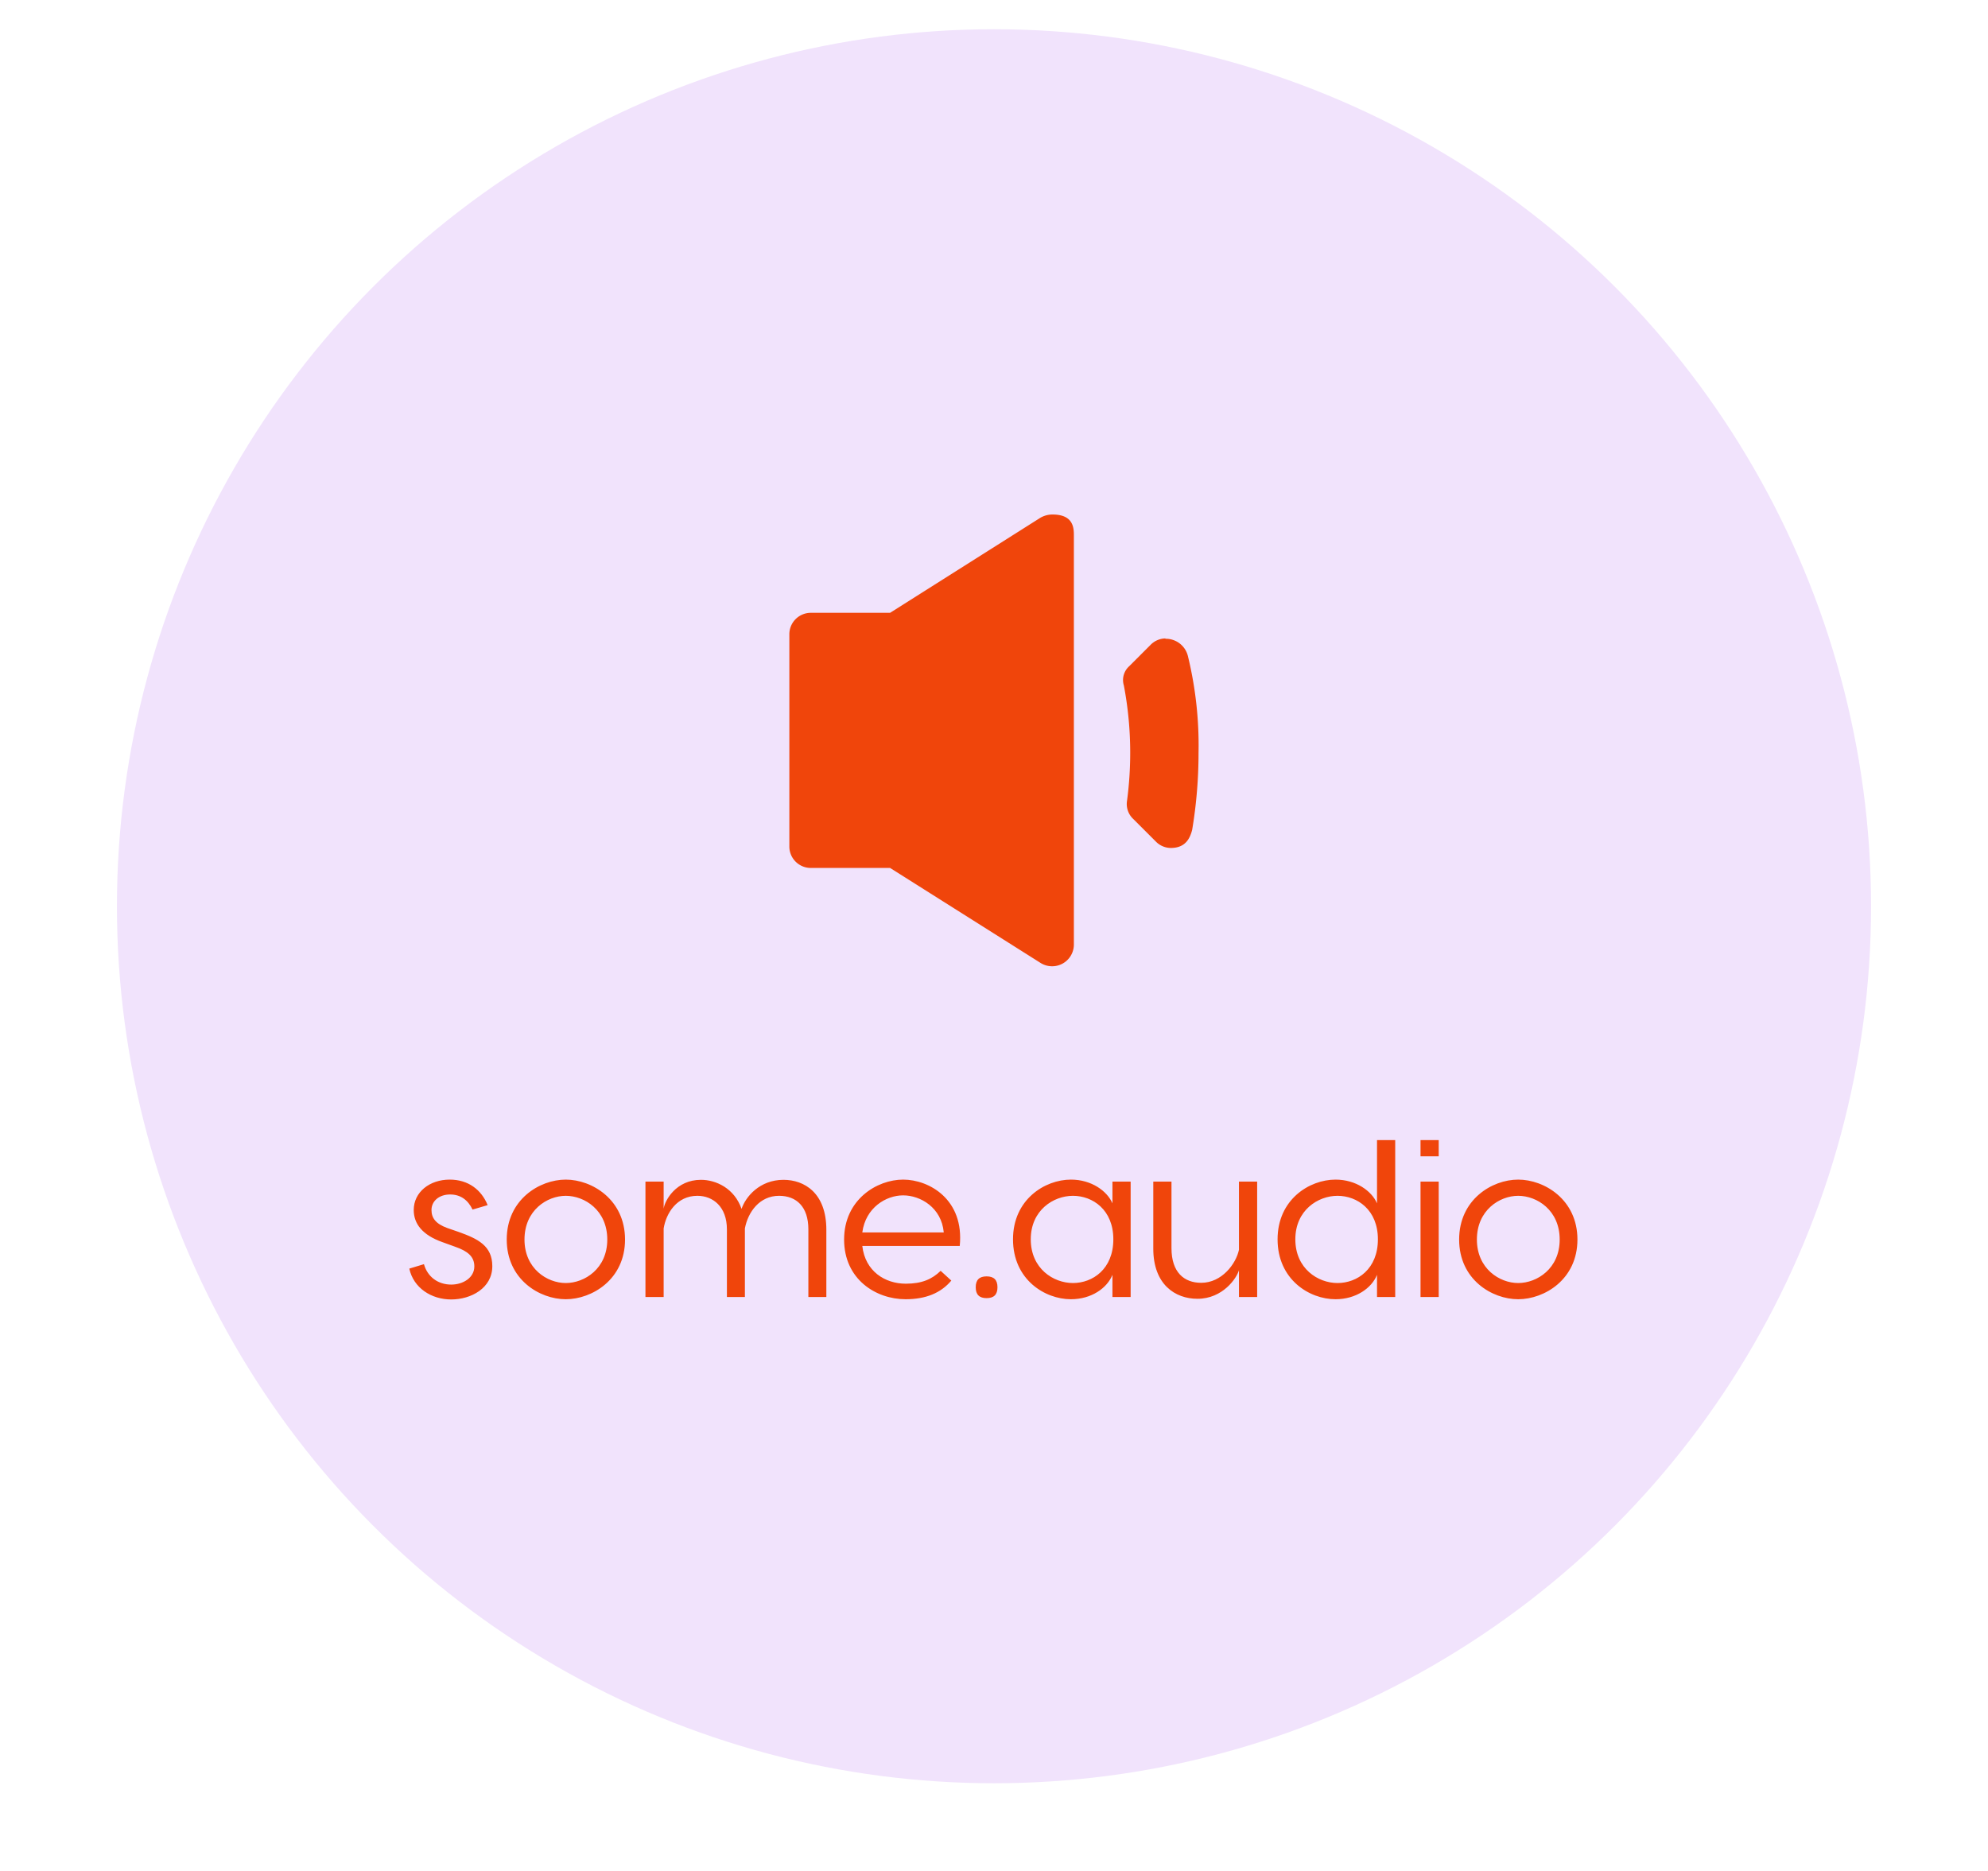 <svg viewBox="0 0 340 320" preserveAspectRatio="xMidYMid meet" class="css-1y5supu" id="daehgcfd"><defs id="SvgjsDefs1059"></defs><g id="SvgjsG1060" featurekey="root" fill="#f0450b"></g><g id="SvgjsG1061" featurekey="container1" fill="#f1e3fc" transform="matrix(3,0,0,3,20,5)"><circle xmlns="http://www.w3.org/2000/svg" cx="50" cy="50" r="50"></circle></g><g id="SvgjsG1062" featurekey="symbol1" fill="#f0450b" transform="matrix(1.036,0,0,1.036,135.01,88)"><title>24b</title><path d="M53.76,12.65a4,4,0,0,0-1.94.53L27,28.88H13.9a3.54,3.54,0,0,0-3.53,3.53V67.5A3.54,3.54,0,0,0,13.9,71H27l24.87,15.7a3.59,3.59,0,0,0,5.47-3V16.18c0-1.23,0-3.53-3.53-3.53Z" transform="translate(-10.38 -12.65)"></path><path d="M72.46,33.11A3.48,3.48,0,0,0,70,34.17l-3.53,3.53a3.06,3.06,0,0,0-.88,3.17A59.26,59.26,0,0,1,66.64,52a60,60,0,0,1-.53,7.94,3.38,3.38,0,0,0,1.06,3l3.7,3.7a3.48,3.48,0,0,0,2.47,1.06c2.43,0,3.17-1.59,3.53-3A77.11,77.11,0,0,0,77.92,52a62.22,62.22,0,0,0-1.76-16,3.74,3.74,0,0,0-2.47-2.65,3.44,3.44,0,0,0-1.23-.18Z" transform="translate(-10.38 -12.65)"></path></g><g id="SvgjsG1063" featurekey="text1" fill="#f0450b" transform="matrix(1.898,0,0,1.898,69.051,176.284)"><path d="M6.2 16.12 c-0.4 -0.84 -1.06 -1.36 -2.02 -1.36 c-1 0 -1.68 0.6 -1.68 1.4 c0 0.72 0.38 1.24 1.42 1.62 l1.04 0.36 c1.74 0.62 3.02 1.26 3.02 3.08 c0 1.98 -1.92 3 -3.7 3 c-1.8 0 -3.4 -1.04 -3.78 -2.78 l1.32 -0.4 c0.32 1.14 1.26 1.84 2.46 1.84 c1.04 0 2.08 -0.6 2.08 -1.64 c0 -0.9 -0.62 -1.38 -1.7 -1.76 l-1.16 -0.42 c-1.82 -0.64 -2.6 -1.66 -2.6 -2.9 c0 -1.62 1.44 -2.74 3.24 -2.74 c1.68 0 2.86 0.92 3.42 2.3 z M14.6 13.42 c2.36 0 5.34 1.8 5.34 5.4 s-2.98 5.38 -5.34 5.38 s-5.32 -1.78 -5.32 -5.38 s2.96 -5.4 5.32 -5.4 z M14.6 14.88 c-1.68 0 -3.72 1.3 -3.72 3.94 c0 2.62 2.04 3.92 3.72 3.92 c1.7 0 3.74 -1.3 3.74 -3.92 c0 -2.64 -2.04 -3.94 -3.74 -3.94 z M34.22 13.44 c1.88 0 3.86 1.18 3.86 4.5 l0 6.06 l-1.62 0 l0 -6.1 c0 -2.04 -1.08 -3.02 -2.64 -3.02 c-1.76 0 -2.8 1.46 -3.08 2.94 l0 6.18 l-1.62 0 l0 -6.1 c0 -2.04 -1.26 -3.02 -2.66 -3.02 c-1.86 0 -2.82 1.58 -3.04 2.94 l0 6.18 l-1.64 0 l0 -10.4 l1.64 0 l0 2.44 c0.1 -0.74 1.12 -2.6 3.36 -2.6 c1.38 0 3.02 0.78 3.66 2.62 c0.36 -1.08 1.62 -2.62 3.78 -2.62 z M45 13.42 c2.36 0 5.52 1.8 5.1 5.98 l-8.78 0 c0.26 2.28 2.04 3.4 3.92 3.4 c1.44 0 2.36 -0.4 3.14 -1.16 l0.96 0.88 c-0.94 1.12 -2.3 1.68 -4.12 1.68 c-2.68 0 -5.54 -1.8 -5.54 -5.38 c0 -3.6 2.96 -5.4 5.32 -5.4 z M45 14.84 c-1.54 0 -3.38 1.1 -3.68 3.34 l7.34 0 c-0.2 -2.24 -2.1 -3.34 -3.66 -3.34 z M52.52 24.1 c-0.66 0 -0.98 -0.32 -0.98 -0.98 s0.32 -0.98 0.98 -0.98 s0.98 0.32 0.98 0.98 s-0.32 0.98 -0.98 0.98 z M60.12 13.42 c1.84 0 3.26 1.02 3.74 2.14 l0 -1.96 l1.64 0 l0 10.4 l-1.64 0 l0 -2 c-0.48 1.2 -1.9 2.2 -3.74 2.2 c-2.36 0 -5.22 -1.78 -5.22 -5.4 c0 -3.58 2.86 -5.38 5.22 -5.38 z M60.3 14.88 c-1.76 0 -3.8 1.3 -3.8 3.92 c0 2.64 2.04 3.94 3.8 3.94 c1.78 0 3.64 -1.26 3.64 -3.94 c0 -2.66 -1.86 -3.92 -3.64 -3.92 z M71.52 24.16 c-2.02 0 -3.98 -1.3 -3.98 -4.52 l0 -6.04 l1.64 0 l0 6 c0 2.18 1.14 3.12 2.68 3.12 c1.86 0 3.14 -1.72 3.4 -2.98 l0 -6.14 l1.64 0 l0 10.4 l-1.64 0 l0 -2.42 c-0.2 0.72 -1.46 2.58 -3.74 2.58 z M87.7 9.86 l1.64 0 l0 6.18 l0 7.96 l-1.64 0 l0 -2 c-0.48 1.2 -1.9 2.2 -3.74 2.2 c-2.36 0 -5.22 -1.78 -5.22 -5.4 c0 -3.58 2.86 -5.38 5.22 -5.38 c1.84 0 3.26 1.02 3.74 2.14 l0 -5.7 z M84.14 22.74 c1.78 0 3.64 -1.26 3.64 -3.94 c0 -2.66 -1.86 -3.92 -3.64 -3.92 c-1.76 0 -3.8 1.3 -3.8 3.92 c0 2.64 2.04 3.94 3.8 3.94 z M93.26 9.86 l0 1.46 l-1.64 0 l0 -1.46 l1.64 0 z M93.26 13.6 l0 10.4 l-1.64 0 l0 -10.4 l1.64 0 z M100.42 13.42 c2.36 0 5.34 1.8 5.34 5.4 s-2.98 5.38 -5.34 5.38 s-5.32 -1.78 -5.32 -5.38 s2.96 -5.4 5.32 -5.4 z M100.42 14.88 c-1.68 0 -3.72 1.3 -3.72 3.94 c0 2.62 2.04 3.92 3.72 3.92 c1.7 0 3.74 -1.3 3.74 -3.92 c0 -2.64 -2.04 -3.94 -3.74 -3.94 z"></path></g></svg>
